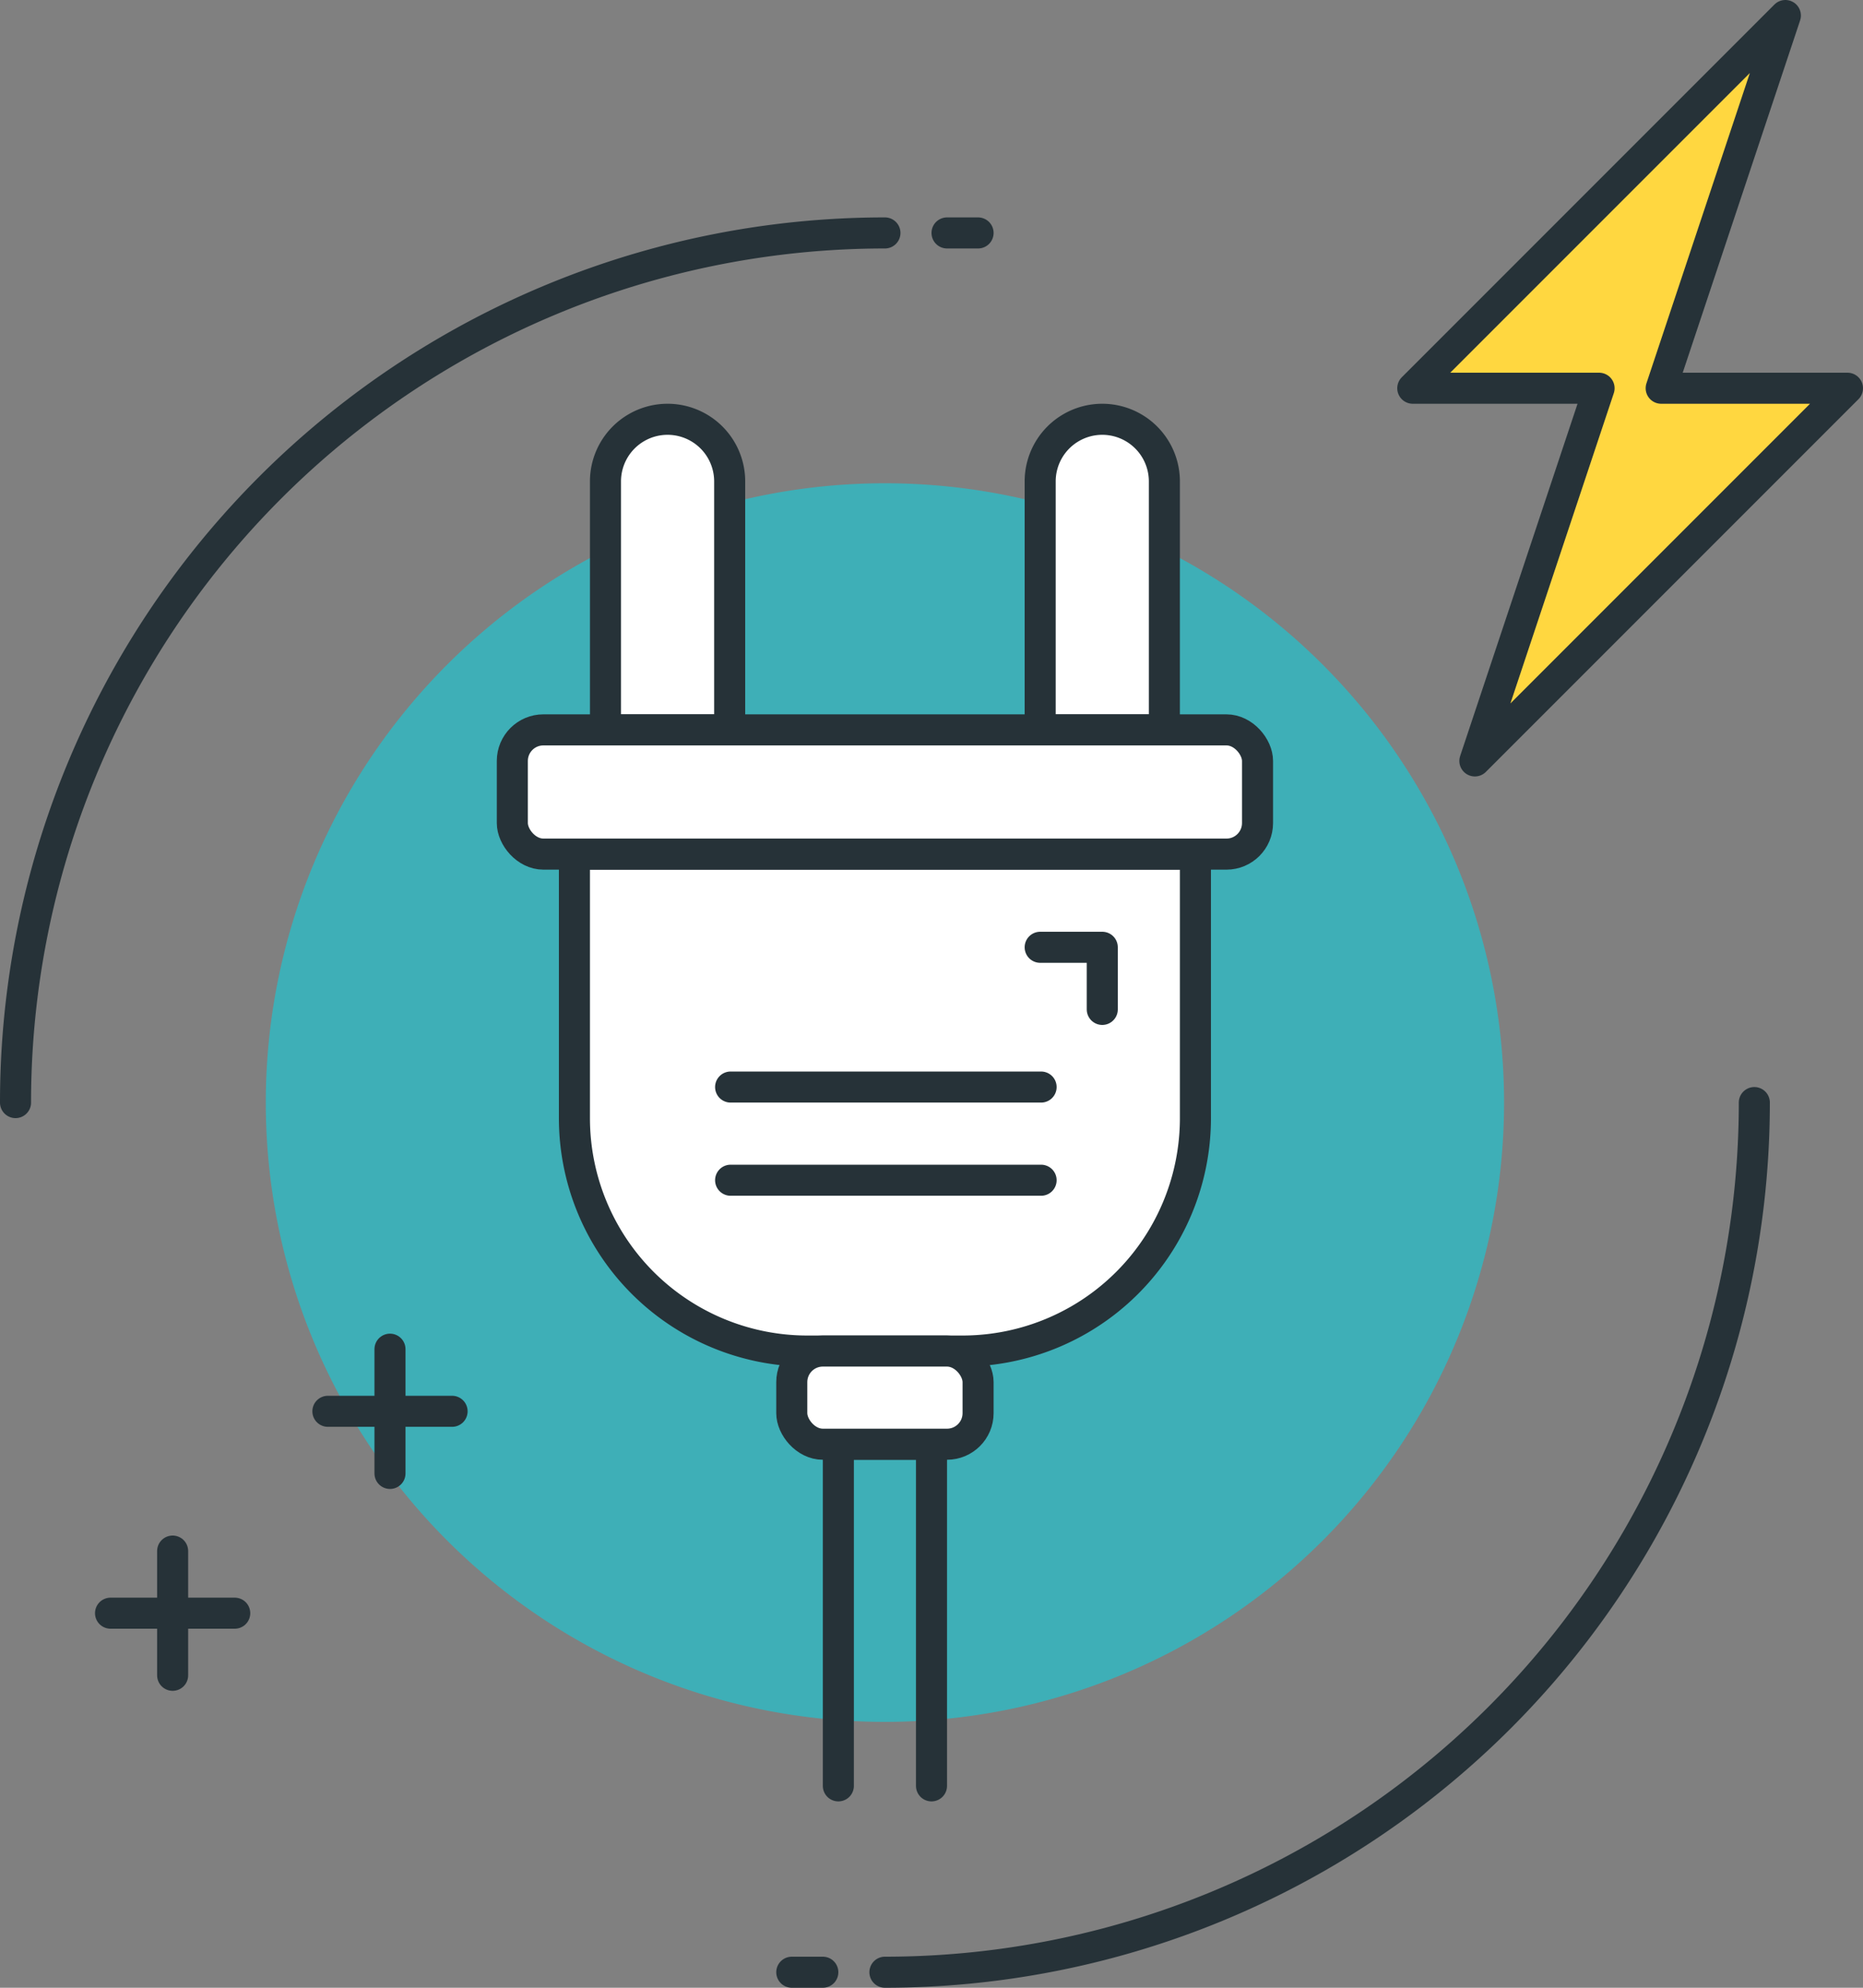 <svg xmlns="http://www.w3.org/2000/svg" xmlns:xlink="http://www.w3.org/1999/xlink" viewBox="0 0 60 64"><rect x="0" y="0" width="60" height="64" fill="#808080" stroke="none"/><defs><clipPath id="458222b4-4b28-40ca-8b6a-b6f0148df879" transform="translate(0 0)"><rect width="60" height="64" style="fill:none"/></clipPath></defs><title>advantages-item-1</title><g id="b5fcfb0d-b96a-4be6-9226-cdae2e0f54cc" data-name="Layer 2"><g id="6298e4b5-b0df-4291-b7ec-b2329e09328e" data-name="Layer 1"><g style="clip-path:url(#458222b4-4b28-40ca-8b6a-b6f0148df879)"><g style="clip-path:url(#458222b4-4b28-40ca-8b6a-b6f0148df879)"><path d="M48.44,35.5A19.94,19.94,0,1,1,28.5,15.56,19.94,19.94,0,0,1,48.44,35.5" transform="translate(0 0)" style="fill:#3eafb7"/><polygon points="47.5 24.5 51.5 12.5 45.5 12.5 57.5 0.5 53.5 12.5 59.5 12.5 47.5 24.5" style="fill:#ffd740"/><polygon points="47.5 24.5 51.5 12.5 45.5 12.5 57.5 0.5 53.5 12.5 59.5 12.5 47.5 24.5" style="fill:none;stroke:#263238;stroke-linecap:round;stroke-linejoin:round"/><path d="M31,43.5H26A7.5,7.5,0,0,1,18.5,36V27.5h20V36A7.5,7.5,0,0,1,31,43.5" transform="translate(0 0)" style="fill:#fff"/><path d="M31,43.5H26A7.5,7.5,0,0,1,18.5,36V27.5h20V36A7.5,7.5,0,0,1,31,43.5Z" transform="translate(0 0)" style="fill:none;stroke:#263238;stroke-linecap:round;stroke-linejoin:round"/><polyline points="33.5 30.5 35.5 30.5 35.5 32.5" style="fill:#fff"/><polyline points="33.5 30.5 35.5 30.5 35.5 32.5" style="fill:none;stroke:#263238;stroke-linecap:round;stroke-linejoin:round"/><polyline points="27 57.5 27 46.5 30 46.5 30 57.5" style="fill:none;stroke:#263238;stroke-linecap:round;stroke-linejoin:round"/><path d="M23.5,23.5v-8a2,2,0,0,0-4,0v8Z" transform="translate(0 0)" style="fill:#fff"/><path d="M23.5,23.5v-8a2,2,0,0,0-4,0v8Z" transform="translate(0 0)" style="fill:none;stroke:#263238;stroke-linecap:round;stroke-linejoin:round"/><path d="M37.5,23.5v-8a2,2,0,0,0-4,0v8Z" transform="translate(0 0)" style="fill:#fff"/><path d="M37.5,23.5v-8a2,2,0,0,0-4,0v8Z" transform="translate(0 0)" style="fill:none;stroke:#263238;stroke-linecap:round;stroke-linejoin:round"/><path d="M39.5,27.5h-22a1,1,0,0,1-1-1v-2a1,1,0,0,1,1-1h22a1,1,0,0,1,1,1v2a1,1,0,0,1-1,1" transform="translate(0 0)" style="fill:#fff"/><rect x="16.5" y="23.5" width="24" height="4" rx="1" ry="1" style="fill:none;stroke:#263238;stroke-linecap:round;stroke-linejoin:round"/><path d="M30.5,43.5h-4a1,1,0,0,0-1,1v1a1,1,0,0,0,1,1h4a1,1,0,0,0,1-1v-1a1,1,0,0,0-1-1" transform="translate(0 0)" style="fill:#fff"/><rect x="25.5" y="43.5" width="6" height="3" rx="1" ry="1" style="fill:none;stroke:#263238;stroke-linecap:round;stroke-linejoin:round"/><line x1="23.53" y1="38" x2="33.53" y2="38" style="fill:#fff"/><line x1="23.53" y1="38" x2="33.53" y2="38" style="fill:none;stroke:#263238;stroke-linecap:round;stroke-linejoin:round"/><line x1="23.53" y1="35" x2="33.53" y2="35" style="fill:#fff"/><line x1="23.53" y1="35" x2="33.53" y2="35" style="fill:none;stroke:#263238;stroke-linecap:round;stroke-linejoin:round"/><path d="M.5,35.5a28,28,0,0,1,28-28" transform="translate(0 0)" style="fill:none;stroke:#263238;stroke-linecap:round;stroke-linejoin:round"/><line x1="30.5" y1="7.5" x2="31.5" y2="7.5" style="fill:none;stroke:#263238;stroke-linecap:round;stroke-linejoin:round"/><path d="M56.5,35.5a28,28,0,0,1-28,28" transform="translate(0 0)" style="fill:none;stroke:#263238;stroke-linecap:round;stroke-linejoin:round"/><line x1="25.5" y1="63.5" x2="26.5" y2="63.5" style="fill:none;stroke:#263238;stroke-linecap:round;stroke-linejoin:round"/><line x1="14.56" y1="45.44" x2="10.56" y2="45.44" style="fill:none;stroke:#263238;stroke-linecap:round;stroke-linejoin:round"/><line x1="12.56" y1="43.44" x2="12.56" y2="47.44" style="fill:none;stroke:#263238;stroke-linecap:round;stroke-linejoin:round"/><line x1="7.56" y1="51.94" x2="3.56" y2="51.94" style="fill:none;stroke:#263238;stroke-linecap:round;stroke-linejoin:round"/><line x1="5.56" y1="49.94" x2="5.56" y2="53.94" style="fill:none;stroke:#263238;stroke-linecap:round;stroke-linejoin:round"/></g></g></g></g></svg>